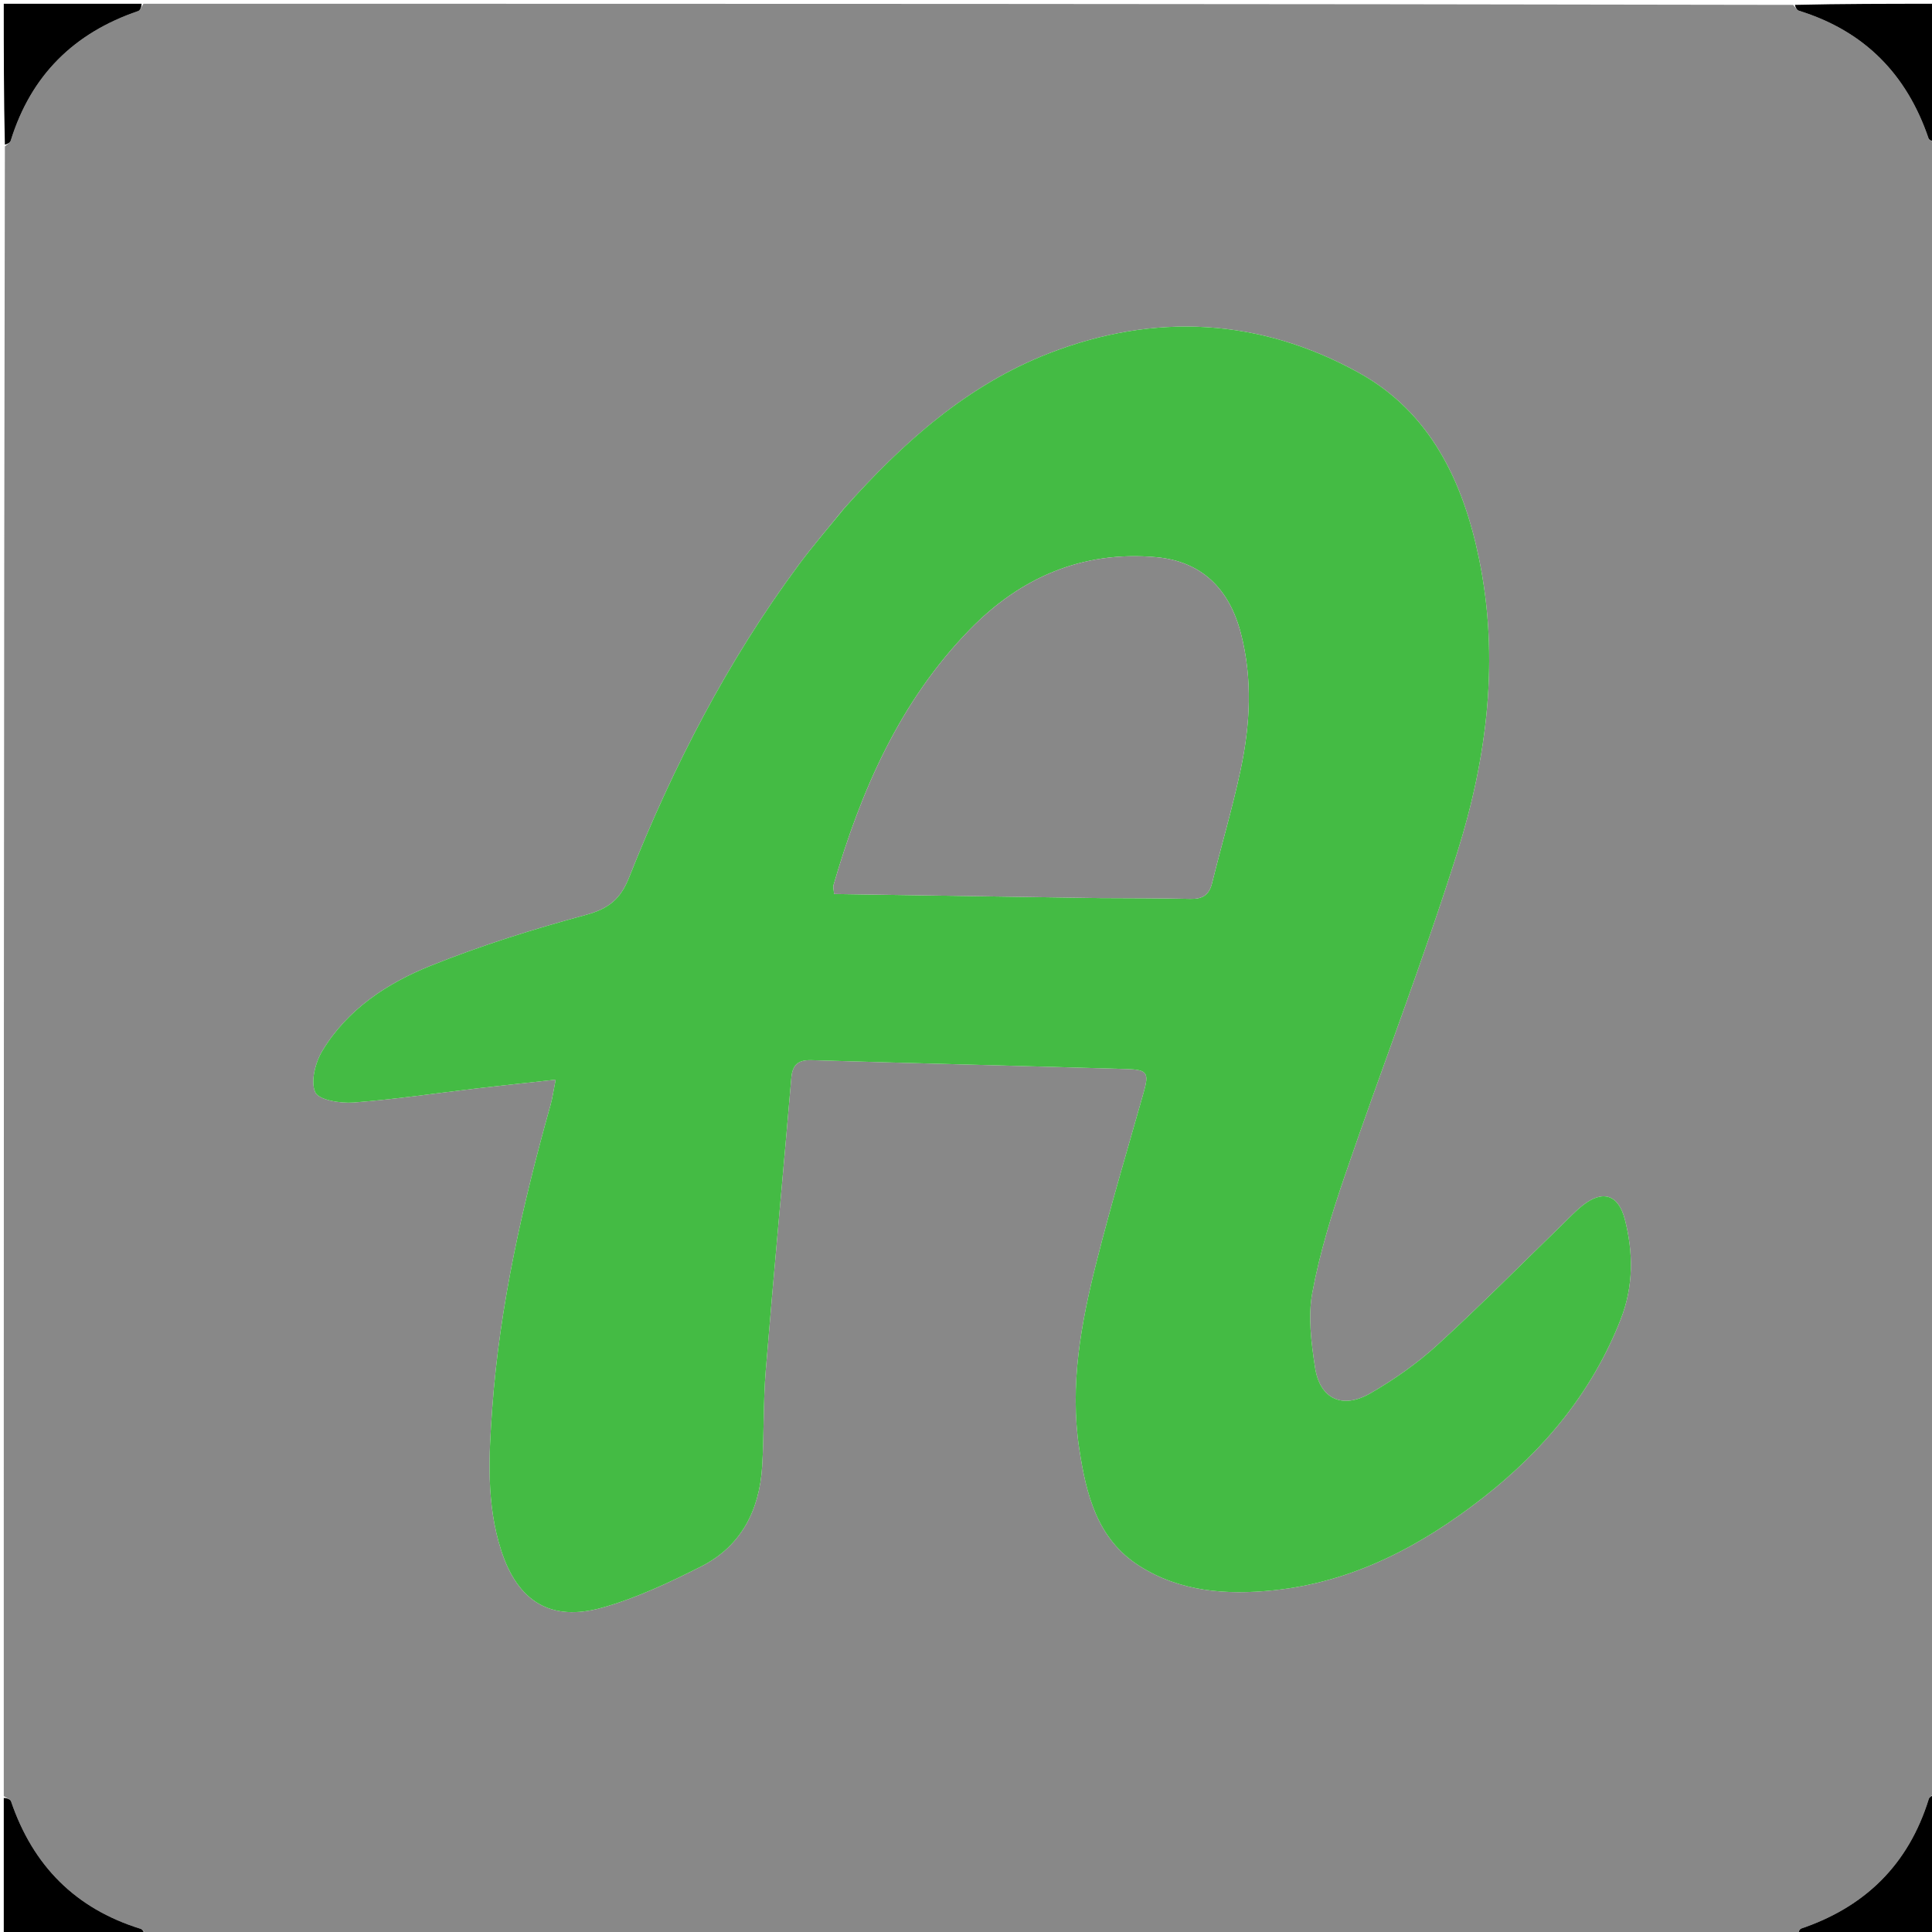 <svg version="1.1" id="Layer_1" xmlns="http://www.w3.org/2000/svg" xmlns:xlink="http://www.w3.org/1999/xlink" x="0px" y="0px"
	 width="100%" viewBox="0 0 512 512" enable-background="new 0 0 512 512" xml:space="preserve">
<path fill="#888888" opacity="1" stroke="none" 
	d="
M1,476 
	C1,330.309 1,184.619 1.291,38.796 
	C2.018,38.187 2.683,37.78 2.856,37.22 
	C8.207,19.971 19.607,8.722 36.608,2.93 
	C37.22,2.722 37.542,1.663 38,1 
	C183.691,1 329.382,1 475.204,1.291 
	C475.813,2.018 476.22,2.683 476.78,2.856 
	C494.029,8.208 505.276,19.608 511.069,36.608 
	C511.278,37.22 512.337,37.543 513,38 
	C513,183.691 513,329.382 512.709,475.203 
	C511.982,475.813 511.317,476.22 511.144,476.78 
	C505.792,494.029 494.392,505.276 477.392,511.069 
	C476.78,511.278 476.457,512.337 476,513 
	C330.309,513 184.619,513 38.796,512.709 
	C38.187,511.982 37.78,511.317 37.22,511.143 
	C19.971,505.793 8.722,494.393 2.93,477.392 
	C2.722,476.78 1.663,476.458 1,476 
M223.483,134.986 
	C219.512,139.913 215.363,144.708 211.599,149.789 
	C192.728,175.259 178.346,203.214 166.701,232.585 
	C164.424,238.328 161.227,240.843 155.249,242.464 
	C141.313,246.242 127.439,250.576 114.054,255.963 
	C102.575,260.583 92.07,267.487 85.442,278.457 
	C83.569,281.556 82.248,286.618 83.55,289.464 
	C84.502,291.544 90.236,292.439 93.711,292.177 
	C104.656,291.351 115.539,289.707 126.451,288.427 
	C133.141,287.642 139.841,286.943 147.264,286.126 
	C146.685,289.014 146.424,290.958 145.9,292.829 
	C138.528,319.18 132.442,345.793 130.452,373.158 
	C129.533,385.779 128.841,398.506 132.808,410.829 
	C137.192,424.446 145.973,429.883 159.639,426.035 
	C168.681,423.489 177.389,419.385 185.816,415.126 
	C196.393,409.781 201.238,400.263 201.97,388.697 
	C202.506,380.222 202.233,371.689 202.926,363.232 
	C205.044,337.359 207.493,311.514 209.704,285.649 
	C210.013,282.035 211.594,280.854 215.124,280.96 
	C242.931,281.798 270.743,282.467 298.55,283.305 
	C304.178,283.474 304.544,284.337 303.03,289.686 
	C298.814,304.587 294.378,319.436 290.585,334.446 
	C286.494,350.634 283.45,367.019 286.006,383.869 
	C287.842,395.967 290.712,407.765 301.809,414.891 
	C312.661,421.859 325.071,422.735 337.514,421.445 
	C358.58,419.261 376.582,409.729 392.991,396.921 
	C409.168,384.295 421.933,368.935 429.496,349.63 
	C432.902,340.938 432.891,331.993 430.583,323.106 
	C428.88,316.548 424.746,315.285 419.487,319.402 
	C417.53,320.934 415.819,322.785 414.026,324.522 
	C403.023,335.185 392.248,346.1 380.934,356.421 
	C375.565,361.318 369.466,365.603 363.164,369.239 
	C355.697,373.546 349.759,370.718 348.488,362.355 
	C347.497,355.831 346.597,348.89 347.781,342.53 
	C349.748,331.964 352.968,321.56 356.459,311.361 
	C366.217,282.849 377.131,254.712 386.167,225.98 
	C394.127,200.668 397.412,174.485 391.949,148.034 
	C387.734,127.625 379.057,109.259 360.117,98.792 
	C333.908,84.308 306.015,82.791 278.116,93.586 
	C256.371,102 239.299,117.232 223.483,134.986 
z"/>
<path fill="#000000" opacity="1" stroke="none" 
	d="
M37.531,1 
	C37.542,1.663 37.22,2.722 36.608,2.93 
	C19.607,8.722 8.207,19.971 2.856,37.22 
	C2.683,37.78 2.018,38.187 1.291,38.333 
	C1,25.74 1,13.48 1,1 
	C13.02,1 25.041,1 37.531,1 
z"/>
<path fill="#000000" opacity="1" stroke="none" 
	d="
M513,37.531 
	C512.337,37.543 511.278,37.22 511.069,36.608 
	C505.276,19.608 494.029,8.208 476.78,2.856 
	C476.22,2.683 475.813,2.018 475.667,1.291 
	C488.26,1 500.52,1 513,1 
	C513,13.02 513,25.041 513,37.531 
z"/>
<path fill="#000000" opacity="1" stroke="none" 
	d="
M1,476.469 
	C1.663,476.458 2.722,476.78 2.93,477.392 
	C8.722,494.393 19.971,505.793 37.22,511.143 
	C37.78,511.317 38.187,511.982 38.333,512.709 
	C25.74,513 13.48,513 1,513 
	C1,500.98 1,488.959 1,476.469 
z"/>
<path fill="#000000" opacity="1" stroke="none" 
	d="
M476.469,513 
	C476.457,512.337 476.78,511.278 477.392,511.069 
	C494.392,505.276 505.792,494.029 511.144,476.78 
	C511.317,476.22 511.982,475.813 512.709,475.667 
	C513,488.26 513,500.52 513,513 
	C500.98,513 488.959,513 476.469,513 
z"/>
<path fill="#44BB44" opacity="1" stroke="none" 
	d="
M223.725,134.726 
	C239.299,117.232 256.371,102 278.116,93.586 
	C306.015,82.791 333.908,84.308 360.117,98.792 
	C379.057,109.259 387.734,127.625 391.949,148.034 
	C397.412,174.485 394.127,200.668 386.167,225.98 
	C377.131,254.712 366.217,282.849 356.459,311.361 
	C352.968,321.56 349.748,331.964 347.781,342.53 
	C346.597,348.89 347.497,355.831 348.488,362.355 
	C349.759,370.718 355.697,373.546 363.164,369.239 
	C369.466,365.603 375.565,361.318 380.934,356.421 
	C392.248,346.1 403.023,335.185 414.026,324.522 
	C415.819,322.785 417.53,320.934 419.487,319.402 
	C424.746,315.285 428.88,316.548 430.583,323.106 
	C432.891,331.993 432.902,340.938 429.496,349.63 
	C421.933,368.935 409.168,384.295 392.991,396.921 
	C376.582,409.729 358.58,419.261 337.514,421.445 
	C325.071,422.735 312.661,421.859 301.809,414.891 
	C290.712,407.765 287.842,395.967 286.006,383.869 
	C283.45,367.019 286.494,350.634 290.585,334.446 
	C294.378,319.436 298.814,304.587 303.03,289.686 
	C304.544,284.337 304.178,283.474 298.55,283.305 
	C270.743,282.467 242.931,281.798 215.124,280.96 
	C211.594,280.854 210.013,282.035 209.704,285.649 
	C207.493,311.514 205.044,337.359 202.926,363.232 
	C202.233,371.689 202.506,380.222 201.97,388.697 
	C201.238,400.263 196.393,409.781 185.816,415.126 
	C177.389,419.385 168.681,423.489 159.639,426.035 
	C145.973,429.883 137.192,424.446 132.808,410.829 
	C128.841,398.506 129.533,385.779 130.452,373.158 
	C132.442,345.793 138.528,319.18 145.9,292.829 
	C146.424,290.958 146.685,289.014 147.264,286.126 
	C139.841,286.943 133.141,287.642 126.451,288.427 
	C115.539,289.707 104.656,291.351 93.711,292.177 
	C90.236,292.439 84.502,291.544 83.55,289.464 
	C82.248,286.618 83.569,281.556 85.442,278.457 
	C92.07,267.487 102.575,260.583 114.054,255.963 
	C127.439,250.576 141.313,246.242 155.249,242.464 
	C161.227,240.843 164.424,238.328 166.701,232.585 
	C178.346,203.214 192.728,175.259 211.599,149.789 
	C215.363,144.708 219.512,139.913 223.725,134.726 
M291.5,237.998 
	C299.493,238.053 307.489,238.016 315.479,238.21 
	C318.635,238.286 320.428,237.213 321.208,234.051 
	C323.677,224.034 326.621,214.123 328.768,204.041 
	C331.319,192.066 331.977,179.963 328.864,167.902 
	C325.778,155.947 318.348,148.744 306.393,147.661 
	C286.861,145.892 270.397,153.05 256.934,166.898 
	C238.447,185.915 228.173,209.454 220.898,234.517 
	C220.733,235.087 220.956,235.77 221.033,236.918 
	C244.295,237.279 267.397,237.638 291.5,237.998 
z"/>
<path fill="#888888" opacity="1" stroke="none" 
	d="
M291,237.997 
	C267.397,237.638 244.295,237.279 221.033,236.918 
	C220.956,235.77 220.733,235.087 220.898,234.517 
	C228.173,209.454 238.447,185.915 256.934,166.898 
	C270.397,153.05 286.861,145.892 306.393,147.661 
	C318.348,148.744 325.778,155.947 328.864,167.902 
	C331.977,179.963 331.319,192.066 328.768,204.041 
	C326.621,214.123 323.677,224.034 321.208,234.051 
	C320.428,237.213 318.635,238.286 315.479,238.21 
	C307.489,238.016 299.493,238.053 291,237.997 
z"/>
</svg>